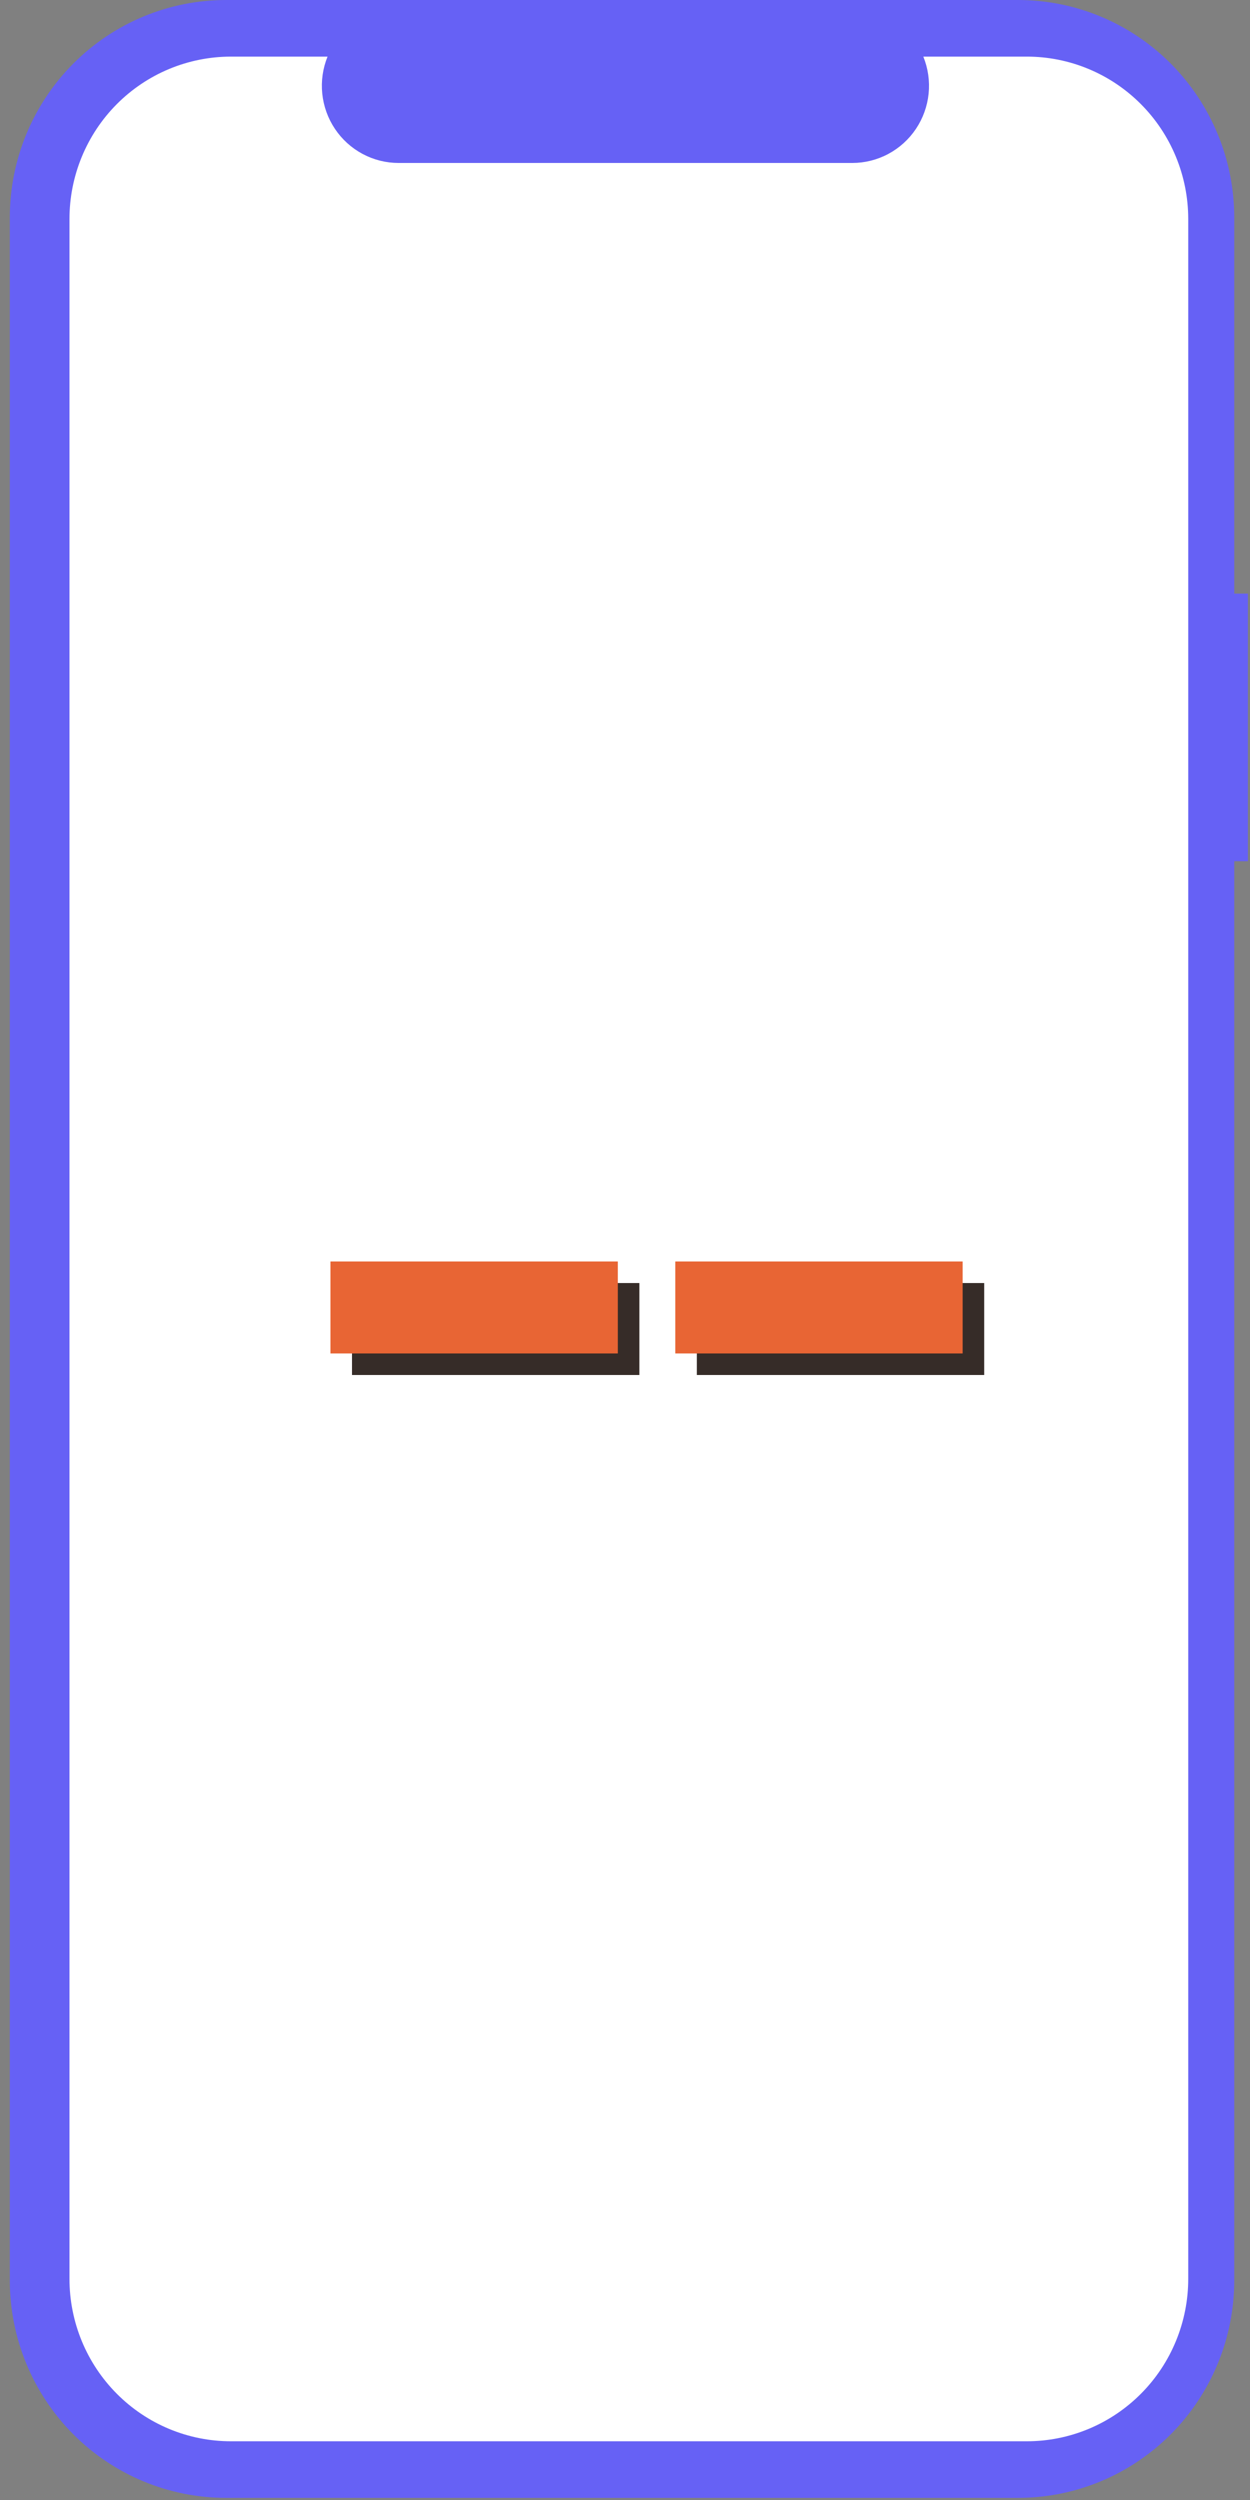 <svg width="58" height="116" viewBox="0 0 58 116" fill="none" xmlns="http://www.w3.org/2000/svg">
<rect x="0" y="0" width="58" height="116" fill="#808080" stroke="none"/>
<g clip-path="url(#clip0_75_222)">
<path d="M57.903 27.543H57.27V10.097C57.27 8.771 57.01 7.458 56.505 6.233C56.001 5.008 55.262 3.895 54.33 2.957C53.398 2.02 52.291 1.276 51.074 0.769C49.856 0.261 48.551 1.90432e-05 47.233 0L10.492 0C7.83 3.84587e-05 5.277 1.064 3.394 2.957C1.512 4.851 0.455 7.419 0.455 10.097V105.805C0.455 108.483 1.512 111.051 3.394 112.945C5.277 114.838 7.83 115.902 10.492 115.902H47.233C49.895 115.902 52.448 114.838 54.33 112.945C56.212 111.051 57.27 108.483 57.27 105.805V39.961H57.903L57.903 27.543Z" fill="#6661F5"/>
<path d="M55.134 10.168V105.735C55.135 106.724 54.942 107.704 54.566 108.618C54.191 109.533 53.64 110.364 52.945 111.064C52.25 111.764 51.425 112.32 50.517 112.699C49.608 113.079 48.635 113.274 47.651 113.275H10.72C9.736 113.276 8.762 113.082 7.853 112.704C6.944 112.326 6.118 111.771 5.422 111.072C4.726 110.373 4.173 109.543 3.796 108.629C3.419 107.715 3.225 106.735 3.224 105.745V10.168C3.223 9.178 3.416 8.198 3.792 7.284C4.168 6.369 4.719 5.538 5.414 4.838C6.109 4.138 6.935 3.582 7.843 3.203C8.752 2.824 9.726 2.628 10.709 2.627H15.198C14.978 3.171 14.893 3.761 14.953 4.346C15.013 4.93 15.214 5.491 15.54 5.978C15.866 6.466 16.306 6.865 16.821 7.141C17.337 7.418 17.912 7.562 18.496 7.562H39.545C40.129 7.562 40.704 7.418 41.22 7.141C41.735 6.865 42.175 6.466 42.501 5.978C42.827 5.491 43.028 4.93 43.088 4.346C43.147 3.761 43.063 3.171 42.842 2.627H47.638C48.621 2.626 49.595 2.82 50.504 3.198C51.413 3.576 52.239 4.13 52.935 4.829C53.632 5.528 54.184 6.358 54.561 7.272C54.938 8.185 55.133 9.165 55.134 10.154V10.168Z" fill="white"/>
<path d="M16.333 63.8V59.533H29.667V63.8H16.333ZM32.333 63.8V59.533H45.667V63.8H32.333Z" fill="#362C28"/>
<path d="M15.333 62.8V58.533H28.667V62.8H15.333ZM31.333 62.8V58.533H44.667V62.8H31.333Z" fill="#E86534"/>
</g>
<defs>
<clipPath id="clip0_75_222">
<rect width="58" height="116" fill="white"/>
</clipPath>
</defs>
</svg>
